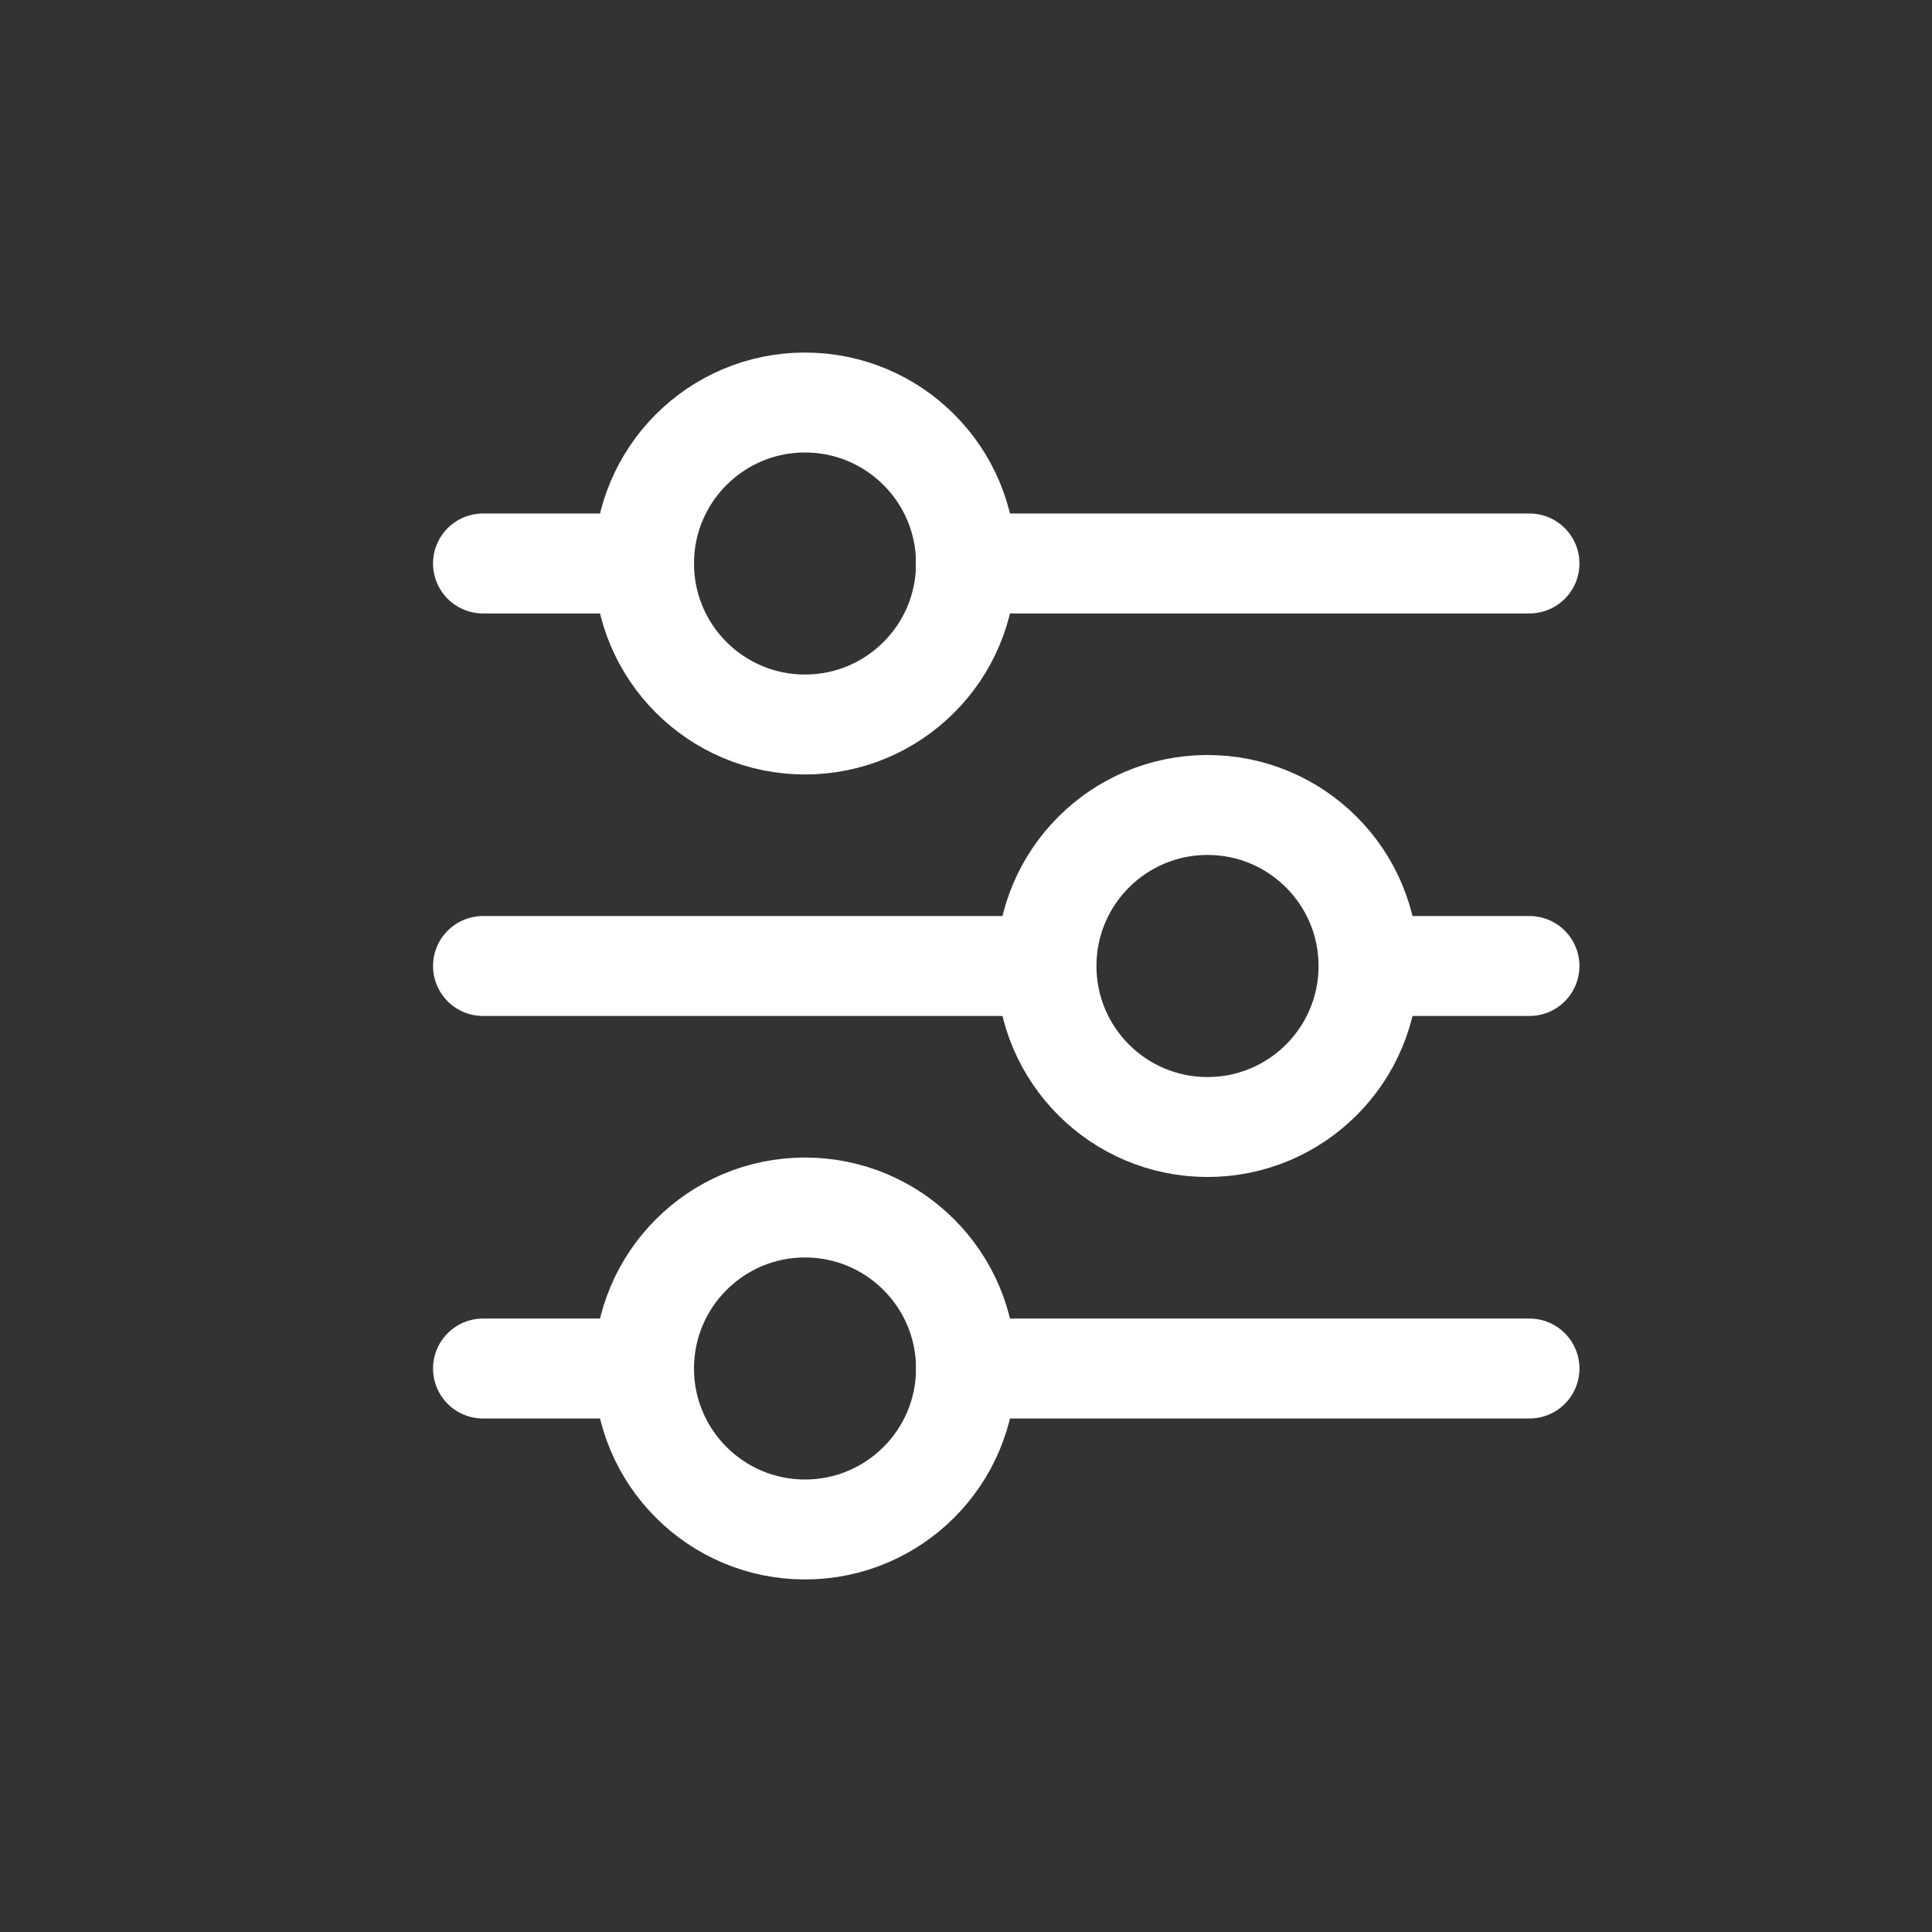 <svg width="29" height="29" viewBox="0 0 29 29" fill="none" xmlns="http://www.w3.org/2000/svg">
<rect x="0" y="0" width="29" height="29" fill="#333333" stroke="none"/>
<path d="M14.5 20.542H22.958M7.25 20.542H9.655H7.25Z" stroke="white" stroke-width="1.5" stroke-linecap="round" stroke-linejoin="round"/>
<path d="M20.565 14.5H22.958M7.25 14.5H15.515H7.25Z" stroke="white" stroke-width="1.5" stroke-linecap="round" stroke-linejoin="round"/>
<path d="M14.495 8.458H22.958M7.25 8.458H9.654H7.25Z" stroke="white" stroke-width="1.5" stroke-linecap="round" stroke-linejoin="round"/>
<path d="M12.083 10.875C13.418 10.875 14.5 9.793 14.5 8.458C14.5 7.124 13.418 6.042 12.083 6.042C10.749 6.042 9.667 7.124 9.667 8.458C9.667 9.793 10.749 10.875 12.083 10.875Z" stroke="white" stroke-width="1.5"/>
<path d="M18.125 16.917C19.46 16.917 20.542 15.835 20.542 14.5C20.542 13.165 19.46 12.083 18.125 12.083C16.79 12.083 15.708 13.165 15.708 14.5C15.708 15.835 16.79 16.917 18.125 16.917Z" stroke="white" stroke-width="1.5"/>
<path d="M12.083 22.958C13.418 22.958 14.5 21.876 14.5 20.542C14.5 19.207 13.418 18.125 12.083 18.125C10.749 18.125 9.667 19.207 9.667 20.542C9.667 21.876 10.749 22.958 12.083 22.958Z" stroke="white" stroke-width="1.5"/>
</svg>
